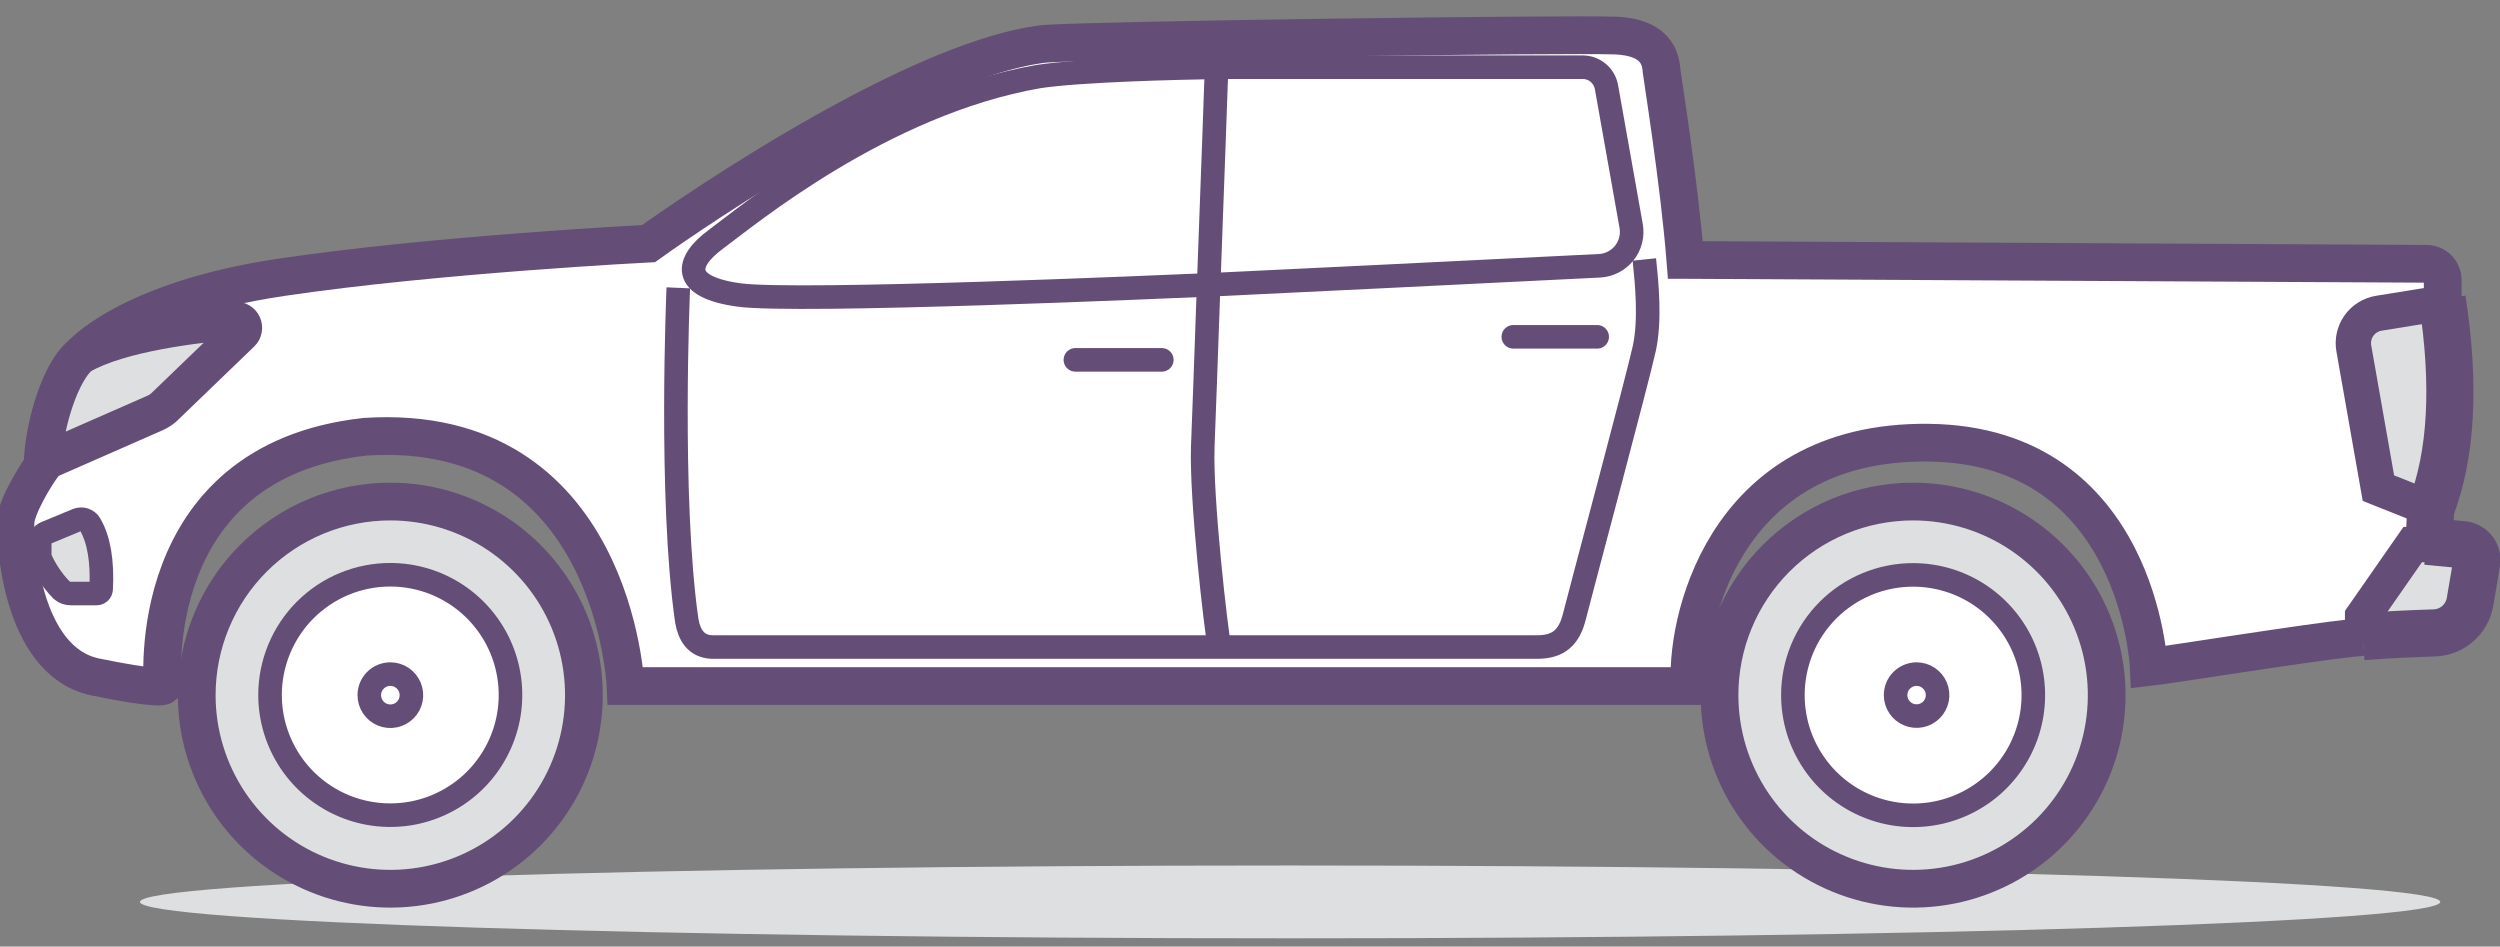 <svg width="103" height="39" viewBox="0 0 103 39" fill="none" xmlns="http://www.w3.org/2000/svg">
<rect x="0" y="0" width="103" height="39" fill="#808080" stroke="none"/>
<g clip-path="url(#clip0)">
<path d="M53.152 38.659C79.323 38.659 100.538 37.987 100.538 37.159C100.538 36.33 79.323 35.658 53.152 35.658C26.981 35.658 5.766 36.33 5.766 37.159C5.766 37.987 26.981 38.659 53.152 38.659Z" fill="#DEDFE0"/>
<path d="M16.083 27.764C15.911 27.763 15.744 27.813 15.601 27.908C15.458 28.003 15.346 28.138 15.28 28.296C15.213 28.454 15.195 28.628 15.228 28.797C15.26 28.965 15.342 29.12 15.463 29.242C15.583 29.364 15.737 29.447 15.905 29.482C16.073 29.516 16.248 29.5 16.407 29.436C16.566 29.371 16.702 29.261 16.798 29.119C16.894 28.977 16.946 28.809 16.948 28.638C16.948 28.524 16.927 28.41 16.884 28.305C16.841 28.199 16.777 28.102 16.697 28.021C16.616 27.94 16.521 27.875 16.416 27.831C16.31 27.787 16.197 27.764 16.083 27.764Z" fill="white"/>
<path d="M21.032 28.639C21.03 29.618 20.739 30.576 20.194 31.389C19.649 32.203 18.874 32.837 17.969 33.211C17.064 33.584 16.068 33.681 15.108 33.489C14.147 33.297 13.265 32.825 12.573 32.132C11.881 31.438 11.411 30.555 11.22 29.595C11.03 28.634 11.129 27.638 11.505 26.733C11.88 25.829 12.515 25.056 13.33 24.512C14.145 23.969 15.103 23.679 16.082 23.68C16.733 23.679 17.378 23.807 17.979 24.056C18.58 24.306 19.127 24.671 19.586 25.132C20.046 25.593 20.411 26.14 20.659 26.741C20.907 27.343 21.033 27.988 21.032 28.639ZM16.082 29.497C16.254 29.497 16.422 29.446 16.565 29.35C16.708 29.255 16.819 29.118 16.885 28.959C16.95 28.8 16.967 28.625 16.933 28.457C16.898 28.288 16.815 28.133 16.692 28.012C16.57 27.891 16.414 27.809 16.245 27.777C16.076 27.745 15.902 27.763 15.743 27.83C15.585 27.898 15.45 28.01 15.356 28.154C15.262 28.298 15.212 28.467 15.214 28.639C15.216 28.868 15.308 29.087 15.471 29.247C15.633 29.408 15.853 29.498 16.082 29.497Z" fill="white"/>
<path d="M24.056 28.64C24.056 30.218 23.588 31.76 22.711 33.072C21.835 34.384 20.589 35.406 19.131 36.01C17.674 36.613 16.07 36.771 14.522 36.463C12.975 36.155 11.554 35.395 10.439 34.279C9.323 33.163 8.564 31.742 8.256 30.194C7.949 28.647 8.107 27.043 8.712 25.586C9.316 24.128 10.339 22.883 11.651 22.007C12.963 21.131 14.505 20.663 16.083 20.664C17.13 20.664 18.167 20.87 19.135 21.271C20.102 21.672 20.981 22.26 21.722 23C22.462 23.741 23.049 24.62 23.45 25.588C23.85 26.556 24.056 27.593 24.056 28.64ZM16.083 33.587C17.063 33.586 18.02 33.295 18.834 32.75C19.648 32.205 20.283 31.431 20.657 30.526C21.031 29.62 21.128 28.624 20.936 27.663C20.745 26.703 20.272 25.82 19.578 25.128C18.885 24.436 18.002 23.965 17.041 23.775C16.08 23.585 15.084 23.684 14.179 24.06C13.274 24.436 12.502 25.072 11.958 25.887C11.415 26.702 11.126 27.66 11.127 28.64C11.127 29.291 11.255 29.935 11.504 30.535C11.753 31.136 12.119 31.682 12.579 32.141C13.039 32.601 13.586 32.965 14.187 33.213C14.788 33.461 15.432 33.588 16.083 33.587Z" fill="#DEDFE0"/>
<path d="M78.964 27.764C78.792 27.763 78.624 27.813 78.481 27.908C78.338 28.003 78.226 28.139 78.16 28.297C78.094 28.456 78.076 28.63 78.109 28.799C78.142 28.968 78.225 29.122 78.346 29.244C78.467 29.366 78.622 29.449 78.79 29.483C78.959 29.516 79.133 29.499 79.292 29.434C79.451 29.368 79.587 29.257 79.682 29.114C79.778 28.971 79.829 28.803 79.829 28.631C79.829 28.402 79.737 28.182 79.575 28.019C79.413 27.856 79.193 27.765 78.964 27.764Z" fill="white"/>
<path d="M83.773 28.638C83.773 29.618 83.483 30.576 82.938 31.39C82.394 32.205 81.621 32.84 80.716 33.214C79.811 33.589 78.815 33.687 77.854 33.496C76.893 33.305 76.01 32.833 75.318 32.141C74.625 31.448 74.153 30.566 73.962 29.605C73.771 28.644 73.869 27.648 74.244 26.743C74.619 25.838 75.254 25.064 76.068 24.52C76.883 23.976 77.841 23.686 78.82 23.686C80.134 23.686 81.394 24.207 82.322 25.136C83.251 26.065 83.773 27.325 83.773 28.638ZM78.963 29.503C79.135 29.504 79.303 29.453 79.447 29.358C79.59 29.263 79.701 29.128 79.767 28.969C79.834 28.81 79.851 28.635 79.818 28.467C79.784 28.298 79.702 28.143 79.58 28.022C79.458 27.9 79.303 27.817 79.135 27.784C78.966 27.75 78.791 27.768 78.633 27.834C78.474 27.9 78.338 28.012 78.243 28.155C78.148 28.298 78.098 28.466 78.099 28.638C78.1 28.867 78.192 29.085 78.354 29.246C78.516 29.407 78.735 29.497 78.963 29.497V29.503Z" fill="white"/>
<path d="M86.788 28.64C86.788 30.218 86.32 31.76 85.444 33.072C84.568 34.383 83.322 35.406 81.864 36.009C80.407 36.613 78.803 36.771 77.256 36.463C75.709 36.155 74.288 35.396 73.172 34.28C72.057 33.165 71.297 31.744 70.989 30.196C70.681 28.649 70.839 27.045 71.443 25.588C72.047 24.13 73.069 22.885 74.381 22.008C75.692 21.132 77.235 20.664 78.812 20.664C79.86 20.664 80.897 20.87 81.865 21.27C82.833 21.671 83.712 22.259 84.453 22.999C85.194 23.74 85.781 24.619 86.182 25.587C86.583 26.555 86.789 27.593 86.788 28.64ZM78.812 33.593C79.792 33.595 80.751 33.306 81.566 32.763C82.382 32.22 83.018 31.447 83.395 30.542C83.771 29.637 83.871 28.641 83.68 27.68C83.49 26.718 83.019 25.835 82.327 25.141C81.635 24.448 80.752 23.975 79.791 23.783C78.83 23.591 77.834 23.689 76.928 24.063C76.023 24.438 75.249 25.073 74.704 25.887C74.159 26.702 73.869 27.66 73.869 28.64C73.87 29.953 74.393 31.211 75.322 32.138C76.25 33.066 77.509 33.587 78.822 33.587L78.812 33.593Z" fill="#DEDFE0"/>
<path d="M97.339 25.405V26.244C98.293 26.168 99.437 26.12 100.289 26.092C100.644 26.082 100.984 25.95 101.253 25.718C101.521 25.487 101.702 25.17 101.764 24.82L102.044 23.177C102.056 23.088 102.049 22.999 102.024 22.913C101.999 22.827 101.957 22.748 101.899 22.68C101.842 22.612 101.771 22.557 101.69 22.518C101.61 22.479 101.523 22.458 101.433 22.455H99.402L97.339 25.405Z" fill="#DEDFE0"/>
<path d="M98.01 12.907C97.846 12.933 97.69 12.991 97.549 13.079C97.408 13.166 97.286 13.28 97.19 13.415C97.094 13.55 97.025 13.703 96.989 13.864C96.952 14.026 96.948 14.193 96.977 14.356L97.991 20.113L100.146 20.972C101.009 18.736 101.167 15.855 100.62 12.328V12.484L98.01 12.907Z" fill="#DEDFE0"/>
<path d="M1.637 22.329V22.965C1.854 23.467 2.161 23.926 2.543 24.319C2.649 24.409 2.785 24.456 2.924 24.453H3.976C4.025 24.453 4.072 24.435 4.108 24.402C4.143 24.369 4.165 24.323 4.167 24.275C4.227 23.117 4.074 22.225 3.709 21.598C3.656 21.51 3.574 21.444 3.476 21.412C3.379 21.38 3.273 21.384 3.179 21.423L1.878 21.963C1.807 21.995 1.747 22.046 1.704 22.111C1.661 22.176 1.638 22.251 1.637 22.329Z" fill="#DEDFE0"/>
<path d="M9.706 13.21C8.19 13.331 4.938 13.693 3.307 14.653C2.509 15.289 1.838 17.435 1.762 19.005H1.848L6.397 17.009C6.544 16.944 6.679 16.854 6.794 16.742L9.935 13.715C9.978 13.673 10.007 13.618 10.018 13.559C10.029 13.499 10.022 13.438 9.997 13.383C9.972 13.328 9.931 13.281 9.879 13.251C9.827 13.22 9.766 13.205 9.706 13.21Z" fill="#DEDFE0"/>
<path d="M49.809 11.732C51.08 11.678 61.803 11.15 65.898 10.946C66.095 10.936 66.288 10.884 66.464 10.793C66.64 10.702 66.794 10.576 66.917 10.421C67.04 10.266 67.129 10.087 67.178 9.895C67.227 9.704 67.235 9.504 67.201 9.309L66.184 3.587C66.143 3.356 66.022 3.147 65.842 2.997C65.662 2.846 65.436 2.764 65.201 2.764H50.111V2.993C50.111 2.993 49.955 7.539 49.809 11.732Z" fill="white"/>
<path d="M50.115 2.996V2.768H50.029C48.741 2.79 44.532 2.879 42.774 3.149C36.33 4.271 30.726 8.932 29.48 9.857C28.233 10.782 28.03 11.815 30.433 12.146C32.837 12.476 48.204 11.796 49.803 11.729C49.956 7.539 50.115 2.996 50.115 2.996Z" fill="white"/>
<path d="M6.396 17.011C6.543 16.946 6.678 16.855 6.793 16.744L9.934 13.717C9.979 13.675 10.009 13.62 10.021 13.56C10.032 13.5 10.025 13.438 10 13.382C9.975 13.326 9.933 13.279 9.88 13.248C9.828 13.217 9.766 13.203 9.705 13.208C8.189 13.329 4.937 13.692 3.306 14.652C3.306 14.652 5.239 12.366 11.61 11.422C17.98 10.478 26.72 10.036 26.72 10.036C26.72 10.036 37.175 2.492 43.028 1.805C45.221 1.643 64.645 1.389 66.553 1.465C68.46 1.541 68.422 2.683 68.46 2.959C68.482 3.166 69.182 7.512 69.436 10.71C69.527 11.607 69.543 12.511 69.484 13.412C69.026 15.71 65.469 28.264 65.469 28.264H25.772C25.772 28.264 25.314 17.332 15.049 17.993C5.808 19.007 6.704 28.264 6.704 28.264C6.704 28.264 6.498 28.42 3.891 27.883C0.826 27.199 0.636 22.192 0.636 21.553C0.636 20.914 1.475 19.566 1.758 19.185C1.758 19.128 1.758 19.064 1.758 19.004H1.844L6.396 17.011ZM63.332 26.672C64.2 26.672 64.648 26.287 64.865 25.419C65.081 24.551 67.497 15.535 67.748 14.362C67.999 13.189 67.853 11.708 67.748 10.703L67.004 10.303C67.194 10.008 67.265 9.653 67.204 9.308L66.187 3.586C66.146 3.355 66.025 3.146 65.845 2.995C65.666 2.845 65.439 2.762 65.205 2.762H50.025C48.737 2.784 44.528 2.873 42.77 3.144C36.327 4.266 30.722 8.926 29.476 9.851C28.23 10.776 28.026 11.81 30.429 12.14C32.833 12.471 48.2 11.79 49.799 11.724C49.694 14.68 49.596 17.465 49.558 18.365C49.475 20.539 50.108 25.972 50.244 26.652L63.332 26.672ZM2.543 24.319C2.65 24.409 2.785 24.456 2.925 24.453H3.977C4.026 24.453 4.073 24.435 4.108 24.402C4.144 24.369 4.165 24.323 4.168 24.274C4.227 23.117 4.074 22.225 3.71 21.598C3.657 21.51 3.574 21.444 3.477 21.412C3.379 21.38 3.274 21.384 3.179 21.423L1.879 21.963C1.808 21.995 1.747 22.046 1.705 22.111C1.662 22.176 1.638 22.251 1.637 22.329V22.965C1.855 23.467 2.162 23.926 2.543 24.319Z" fill="white"/>
<path d="M49.567 18.372C49.484 20.547 50.117 25.979 50.254 26.66H63.332C64.2 26.66 64.648 26.275 64.864 25.407C65.081 24.539 67.497 15.524 67.748 14.351C67.999 13.178 67.853 11.696 67.748 10.692L67.004 10.291C66.883 10.477 66.721 10.631 66.529 10.742C66.337 10.852 66.122 10.916 65.901 10.927C61.806 11.13 51.09 11.658 49.812 11.712C49.704 14.688 49.592 17.472 49.567 18.372Z" fill="white"/>
<path d="M65.45 28.264H69.621C69.418 25.982 70.826 18.123 79.476 18.237C88.126 18.352 88.523 27.485 88.523 27.485C89.337 27.393 95.091 26.468 96.881 26.287L97.332 26.242V25.403L99.396 22.437H100.07L100.14 20.971L97.984 20.113L96.97 14.356C96.942 14.193 96.946 14.025 96.982 13.864C97.019 13.702 97.087 13.55 97.183 13.415C97.279 13.28 97.401 13.165 97.542 13.078C97.683 12.991 97.84 12.932 98.003 12.906L100.613 12.483V11.53C100.612 11.352 100.541 11.182 100.416 11.057C100.29 10.932 100.12 10.862 99.942 10.862L69.497 10.703" fill="white"/>
<path d="M69.503 10.703H69.418C69.508 11.601 69.524 12.505 69.465 13.405C69.007 15.704 65.45 28.258 65.45 28.258" fill="white"/>
<path d="M100.145 20.975L100.075 22.44" stroke="#644E77" stroke-width="1.942" stroke-miterlimit="10"/>
<path d="M100.62 12.482L98.01 12.905C97.846 12.931 97.69 12.99 97.549 13.077C97.408 13.164 97.286 13.279 97.19 13.414C97.094 13.549 97.025 13.701 96.989 13.863C96.952 14.024 96.948 14.192 96.977 14.355L97.991 20.112L100.146 20.97" stroke="#644E77" stroke-width="1.456" stroke-miterlimit="10"/>
<path d="M3.308 14.652C3.308 14.652 5.24 12.366 11.611 11.422C17.982 10.478 26.721 10.036 26.721 10.036C26.721 10.036 37.177 2.492 43.029 1.805C45.223 1.643 64.647 1.389 66.554 1.465C68.462 1.541 68.423 2.683 68.462 2.959C68.484 3.166 69.183 7.512 69.437 10.71H69.523L99.969 10.869C100.146 10.869 100.316 10.939 100.442 11.064C100.568 11.189 100.639 11.359 100.639 11.536V12.49" stroke="#644E77" stroke-width="1.555" stroke-miterlimit="10"/>
<path d="M100.618 12.328C101.165 15.857 101.007 18.738 100.145 20.972" stroke="#644E77" stroke-width="1.942" stroke-miterlimit="10"/>
<path d="M97.338 26.244L96.887 26.288C95.097 26.47 89.343 27.395 88.529 27.487C88.529 27.487 88.141 18.354 79.482 18.239C70.822 18.125 69.41 25.983 69.627 28.266H25.772C25.772 28.266 25.314 17.333 15.049 17.994C5.808 19.009 6.704 28.266 6.704 28.266C6.704 28.266 6.498 28.422 3.891 27.884C0.826 27.201 0.636 22.194 0.636 21.555C0.636 20.916 1.475 19.568 1.758 19.187C1.758 19.129 1.758 19.066 1.758 19.005C1.834 17.435 2.505 15.302 3.303 14.653C4.931 13.7 8.186 13.331 9.702 13.21C9.763 13.205 9.824 13.219 9.877 13.25C9.93 13.281 9.972 13.328 9.997 13.383C10.022 13.439 10.029 13.501 10.017 13.561C10.006 13.621 9.975 13.677 9.931 13.719L6.79 16.745C6.675 16.857 6.54 16.948 6.393 17.012L1.847 19.009" stroke="#644E77" stroke-width="1.555" stroke-miterlimit="10"/>
<path d="M99.974 22.299L101.433 22.439C101.523 22.441 101.61 22.463 101.69 22.502C101.771 22.54 101.842 22.596 101.899 22.664C101.957 22.732 101.999 22.811 102.024 22.897C102.049 22.982 102.056 23.072 102.044 23.16L101.764 24.804C101.702 25.153 101.521 25.47 101.253 25.702C100.984 25.934 100.644 26.066 100.289 26.076C99.437 26.104 98.296 26.152 97.339 26.228" stroke="#644E77" stroke-width="1.942" stroke-miterlimit="10"/>
<path d="M97.339 26.287V26.243V25.4L99.402 22.438H100.076" stroke="#644E77" stroke-width="1.456" stroke-miterlimit="10"/>
<path d="M70.844 28.64C70.844 30.218 71.311 31.76 72.188 33.072C73.064 34.383 74.31 35.406 75.768 36.009C77.225 36.613 78.829 36.771 80.376 36.463C81.923 36.155 83.344 35.396 84.46 34.28C85.575 33.165 86.335 31.744 86.643 30.196C86.951 28.649 86.793 27.045 86.189 25.588C85.585 24.13 84.563 22.885 83.251 22.008C81.939 21.132 80.397 20.664 78.82 20.664C77.772 20.664 76.735 20.87 75.767 21.27C74.799 21.671 73.92 22.259 73.179 22.999C72.438 23.74 71.851 24.619 71.45 25.587C71.049 26.555 70.843 27.593 70.844 28.64V28.64Z" stroke="#644E77" stroke-width="1.555" stroke-miterlimit="10"/>
<path d="M73.867 28.638C73.867 29.618 74.158 30.576 74.702 31.39C75.246 32.205 76.02 32.84 76.925 33.214C77.83 33.589 78.826 33.687 79.786 33.496C80.747 33.305 81.63 32.833 82.322 32.141C83.015 31.448 83.487 30.566 83.678 29.605C83.869 28.644 83.771 27.648 83.396 26.743C83.021 25.838 82.386 25.064 81.572 24.52C80.757 23.976 79.8 23.686 78.82 23.686C78.17 23.685 77.525 23.813 76.924 24.062C76.323 24.311 75.777 24.675 75.317 25.135C74.857 25.595 74.492 26.142 74.243 26.743C73.995 27.344 73.867 27.988 73.867 28.638V28.638Z" stroke="#644E77" stroke-width="0.971" stroke-miterlimit="10"/>
<path d="M8.105 28.64C8.105 30.218 8.573 31.76 9.45 33.072C10.326 34.383 11.572 35.406 13.029 36.009C14.487 36.613 16.09 36.771 17.638 36.463C19.185 36.155 20.606 35.396 21.722 34.28C22.837 33.165 23.597 31.744 23.904 30.196C24.212 28.649 24.054 27.045 23.451 25.588C22.847 24.13 21.825 22.885 20.513 22.008C19.201 21.132 17.659 20.664 16.082 20.664C15.034 20.664 13.997 20.87 13.029 21.27C12.061 21.671 11.181 22.259 10.441 22.999C9.7 23.74 9.112 24.619 8.712 25.587C8.311 26.555 8.105 27.593 8.105 28.64V28.64Z" stroke="#644E77" stroke-width="1.555" stroke-miterlimit="10"/>
<path d="M11.126 28.639C11.127 29.618 11.419 30.575 11.964 31.389C12.508 32.202 13.282 32.836 14.187 33.21C15.092 33.584 16.088 33.681 17.048 33.49C18.008 33.298 18.89 32.826 19.582 32.134C20.274 31.441 20.746 30.559 20.937 29.599C21.128 28.638 21.03 27.643 20.655 26.738C20.28 25.833 19.646 25.06 18.832 24.515C18.018 23.971 17.061 23.68 16.082 23.68C15.431 23.679 14.786 23.807 14.184 24.056C13.582 24.305 13.036 24.671 12.575 25.131C12.115 25.592 11.75 26.139 11.502 26.741C11.253 27.343 11.125 27.988 11.126 28.639V28.639Z" stroke="#644E77" stroke-width="0.971" stroke-miterlimit="10"/>
<path d="M3.179 21.423L1.878 21.963C1.807 21.995 1.747 22.046 1.704 22.111C1.661 22.176 1.638 22.251 1.637 22.329V22.965C1.854 23.467 2.161 23.926 2.543 24.319C2.649 24.409 2.785 24.456 2.924 24.453H3.976C4.025 24.453 4.072 24.435 4.108 24.402C4.143 24.369 4.165 24.323 4.167 24.275C4.227 23.117 4.074 22.225 3.709 21.598C3.656 21.51 3.574 21.444 3.476 21.412C3.379 21.38 3.273 21.384 3.179 21.423V21.423Z" stroke="#644E77" stroke-width="0.971" stroke-miterlimit="10"/>
<path d="M50.111 2.768H65.205C65.439 2.768 65.666 2.85 65.846 3.001C66.025 3.151 66.146 3.36 66.187 3.591L67.204 9.313C67.238 9.508 67.231 9.708 67.182 9.899C67.133 10.091 67.044 10.27 66.921 10.425C66.798 10.579 66.643 10.706 66.467 10.797C66.291 10.887 66.099 10.94 65.901 10.95C61.806 11.154 51.09 11.681 49.812 11.736C48.222 11.802 32.852 12.483 30.442 12.152C28.033 11.821 28.233 10.788 29.489 9.863C30.744 8.938 36.339 4.278 42.783 3.155C44.541 2.885 48.75 2.796 50.038 2.774L50.111 2.768Z" stroke="#644E77" stroke-width="0.971" stroke-miterlimit="10"/>
<path d="M50.115 2.996C50.115 2.996 49.956 7.539 49.797 11.732C49.692 14.688 49.593 17.473 49.555 18.373C49.473 20.547 50.105 25.98 50.242 26.661" stroke="#644E77" stroke-width="0.971" stroke-miterlimit="10"/>
<path d="M27.946 11.859C27.946 11.859 27.568 20.529 28.296 25.58C28.397 26.133 28.648 26.626 29.326 26.658H50.253H63.331C64.199 26.658 64.648 26.273 64.864 25.405C65.08 24.537 67.496 15.522 67.747 14.348C67.998 13.175 67.852 11.694 67.747 10.69" stroke="#644E77" stroke-width="0.971" stroke-miterlimit="10"/>
<path d="M65.804 13.877H62.349" stroke="#644E77" stroke-width="0.971" stroke-linecap="round" stroke-linejoin="round"/>
<path d="M47.866 14.826H44.306" stroke="#644E77" stroke-width="0.971" stroke-linecap="round" stroke-linejoin="round"/>
<path d="M78.099 28.641C78.099 28.812 78.15 28.979 78.246 29.121C78.341 29.263 78.477 29.373 78.635 29.438C78.793 29.503 78.966 29.52 79.134 29.486C79.302 29.452 79.455 29.369 79.576 29.248C79.697 29.127 79.778 28.973 79.812 28.806C79.845 28.638 79.827 28.464 79.762 28.306C79.696 28.149 79.585 28.014 79.443 27.919C79.301 27.824 79.134 27.773 78.963 27.773C78.85 27.773 78.737 27.796 78.632 27.84C78.527 27.883 78.431 27.947 78.351 28.028C78.27 28.108 78.207 28.204 78.163 28.309C78.12 28.415 78.098 28.527 78.099 28.641Z" stroke="#644E77" stroke-width="0.971" stroke-miterlimit="10"/>
<path d="M15.215 28.641C15.215 28.813 15.266 28.981 15.361 29.123C15.457 29.266 15.592 29.377 15.751 29.443C15.909 29.509 16.084 29.526 16.252 29.492C16.42 29.459 16.575 29.376 16.696 29.255C16.818 29.134 16.9 28.979 16.934 28.811C16.967 28.642 16.95 28.468 16.884 28.309C16.819 28.151 16.708 28.015 16.565 27.92C16.422 27.824 16.254 27.773 16.083 27.773C15.969 27.773 15.856 27.795 15.75 27.839C15.645 27.882 15.549 27.946 15.468 28.027C15.387 28.107 15.323 28.203 15.28 28.309C15.237 28.414 15.214 28.527 15.215 28.641V28.641Z" stroke="#644E77" stroke-width="0.971" stroke-miterlimit="10"/>
</g>
<defs>
<clipPath id="clip0">
<rect width="103" height="38.148" fill="white" transform="translate(0 0.664)"/>
</clipPath>
</defs>
</svg>
